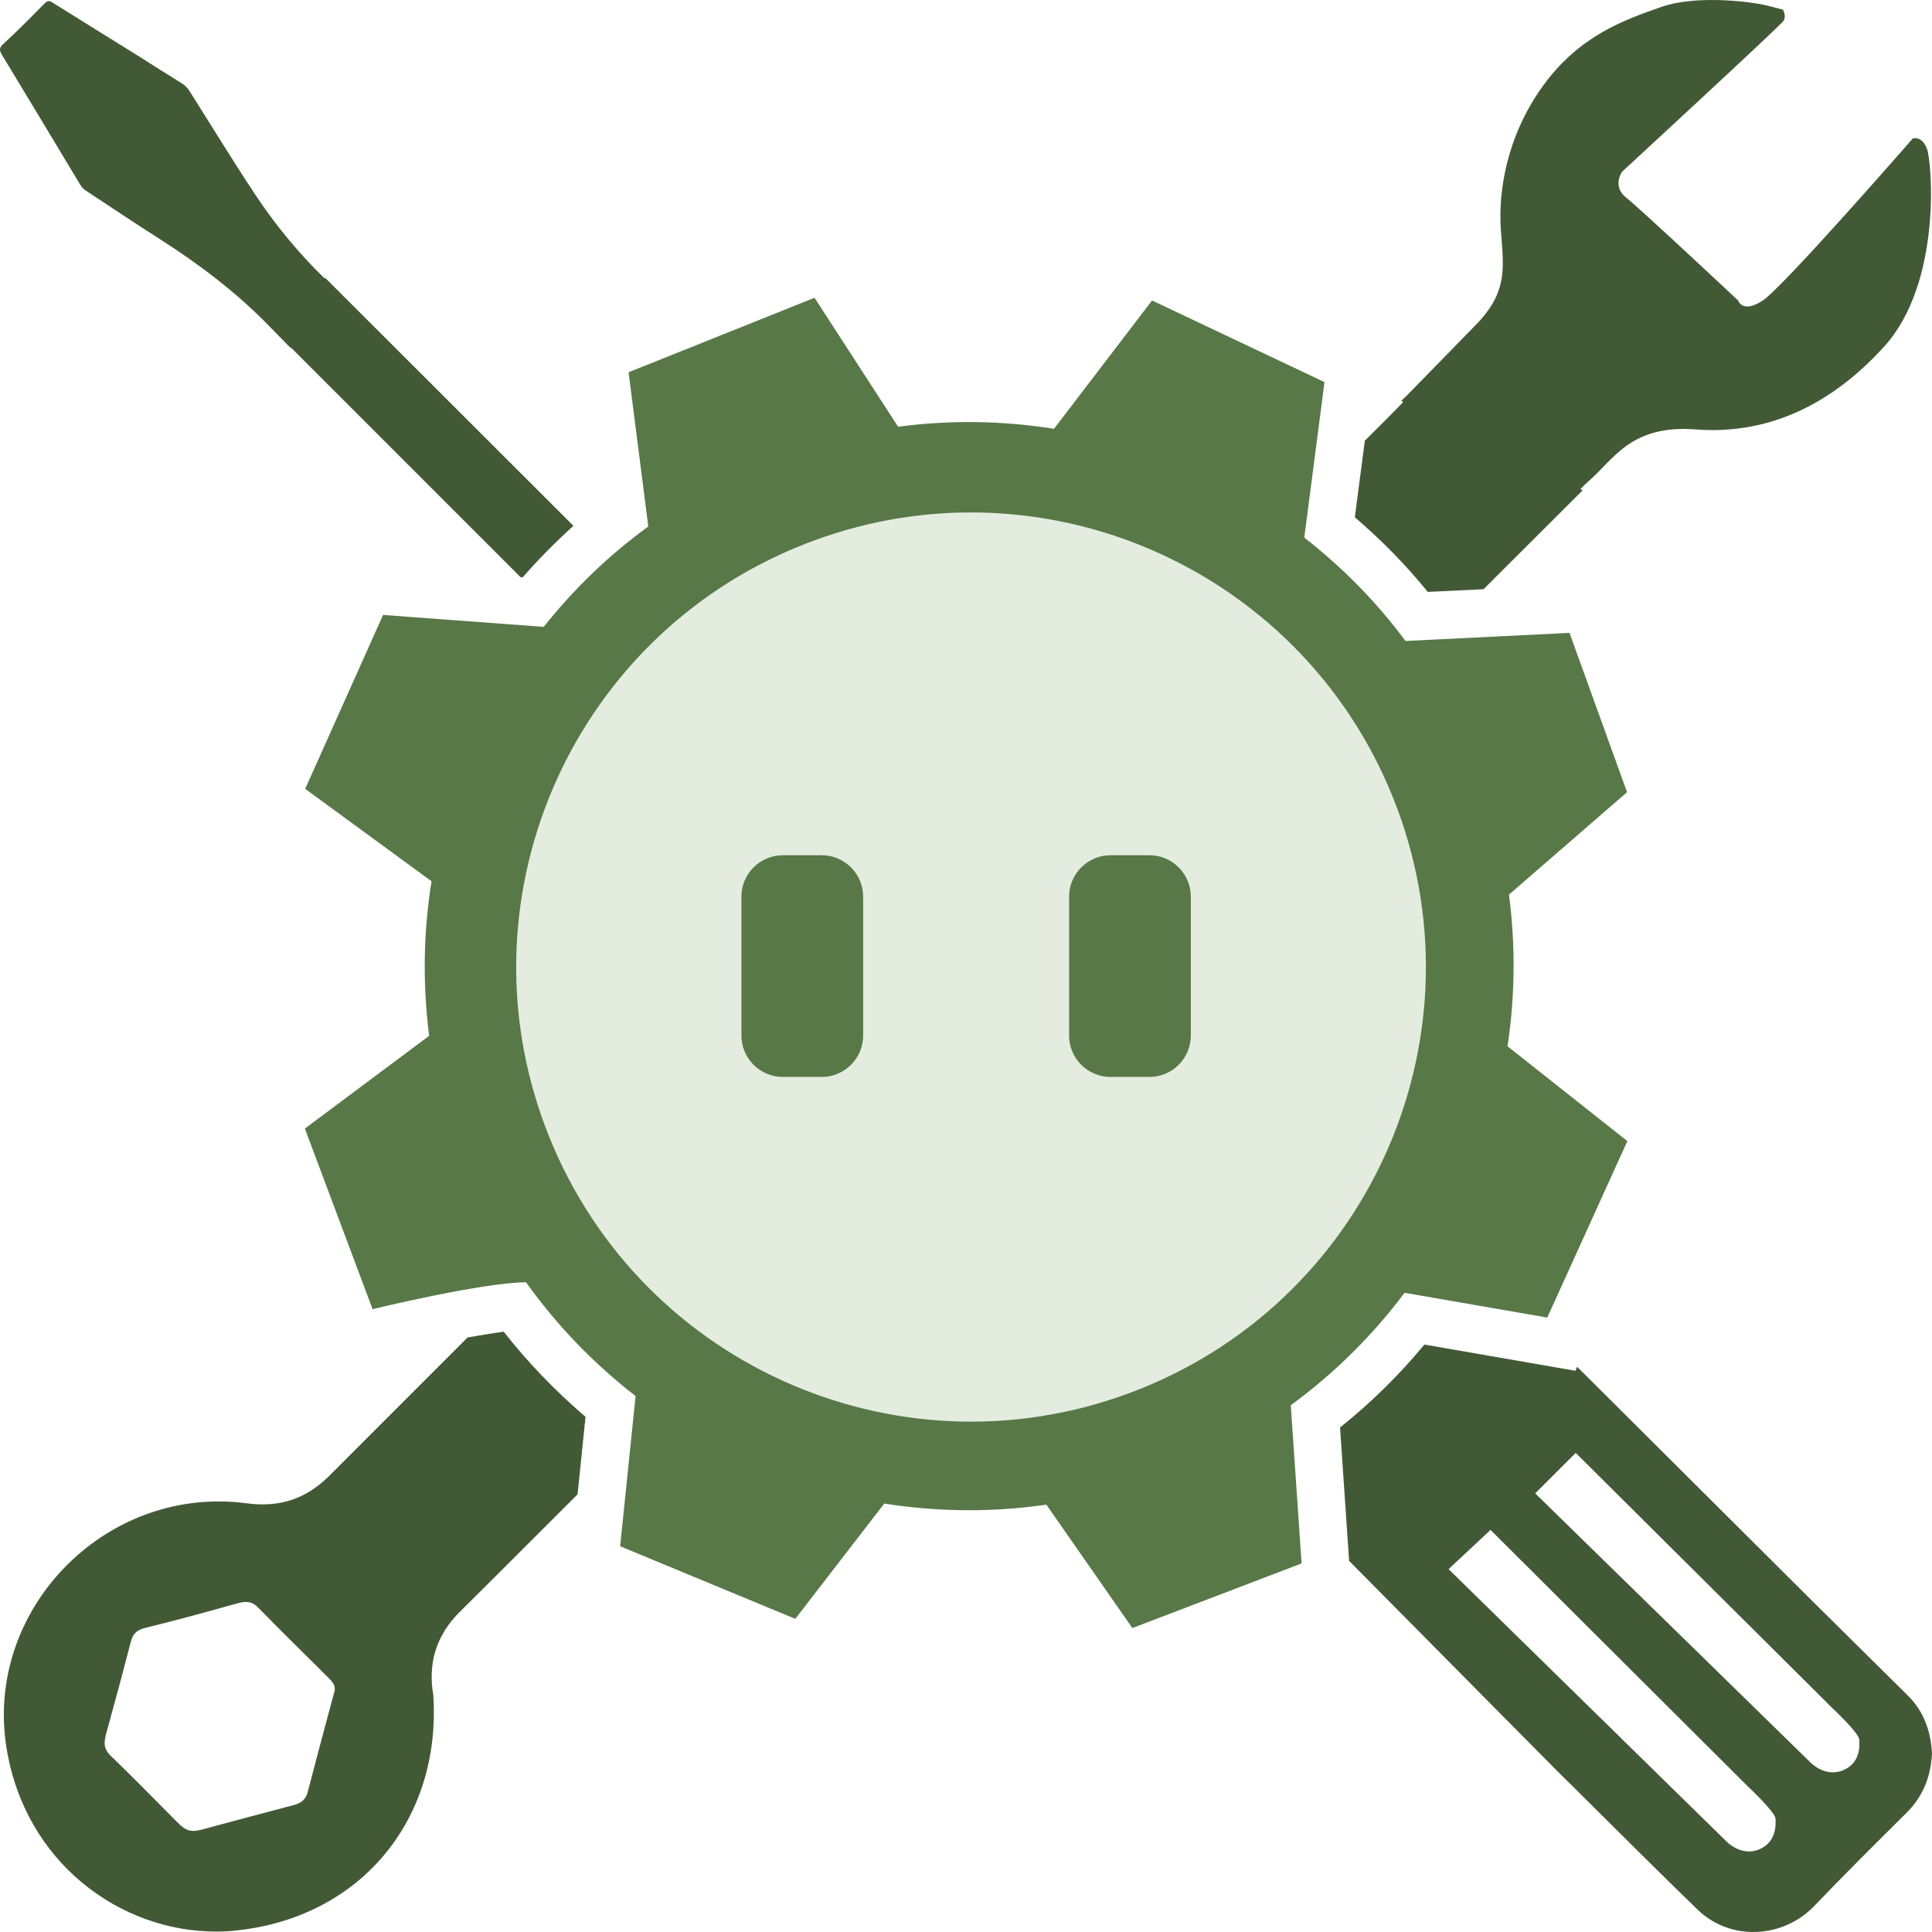 <svg width="320" height="320" viewBox="0 0 320 320" fill="none" xmlns="http://www.w3.org/2000/svg">
<path d="M188.873 230.051C227.49 214.579 246.245 170.749 230.764 132.155C215.284 93.56 171.428 74.816 132.811 90.288C94.194 105.76 75.439 149.589 90.92 188.183C106.401 226.778 150.256 245.522 188.873 230.051Z" fill="#E3ECDF"/>
<path d="M14.201 31.564C18.281 34.247 22.308 36.957 26.414 39.561C32.994 43.77 39.206 48.452 44.655 54.082C45.813 55.266 46.971 56.449 48.129 57.633C48.155 57.607 48.182 57.581 48.182 57.554C48.208 57.581 64.238 73.601 86.216 95.592L86.584 95.619C89.216 92.593 92.033 89.752 94.981 87.096C71.66 63.815 53.893 46.032 53.841 46.006C53.814 46.032 53.788 46.059 53.762 46.111C53.736 46.085 53.683 46.032 53.657 46.006C49.392 41.85 45.629 37.273 42.338 32.327C38.575 26.645 35.021 20.831 31.389 15.07C31.047 14.544 30.652 14.15 30.125 13.808C27.73 12.335 25.388 10.835 23.019 9.336C18.228 6.363 13.438 3.391 8.647 0.392C8.147 0.076 7.831 0.129 7.41 0.55C5.147 2.838 2.909 5.127 0.54 7.284C-0.197 7.968 -0.091 8.362 0.33 9.099C4.673 16.28 9.016 23.462 13.333 30.67C13.596 31.064 13.859 31.327 14.201 31.564Z" fill="#425936"/>
<path d="M226.06 72.996L224.402 85.675C228.797 89.437 232.851 93.567 236.483 98.039L245.722 97.591C254.96 88.384 260.988 82.36 262.12 81.229L261.778 80.993C262.462 80.308 262.883 79.888 262.936 79.861C267.2 76.284 269.937 70.286 280.861 71.128C291.784 71.97 302.523 67.945 312.104 57.37C321.685 46.795 320 26.803 319.158 24.619C318.315 22.436 316.815 22.936 316.815 22.936C316.815 22.936 295.311 47.611 291.942 49.794C288.573 51.977 287.915 49.794 287.915 49.794C287.915 49.794 271.674 34.563 269.332 32.721C266.989 30.88 268.647 28.46 268.647 28.46C268.647 28.46 294.916 4.232 295.416 3.443C295.916 2.654 295.311 1.602 295.311 1.602L293.179 1.049C290.941 0.365 281.203 -0.976 275.149 1.155C269.095 3.285 261.593 5.863 255.54 14.255C249.486 22.646 248.143 31.827 248.591 38.088C249.038 44.349 249.828 48.268 244.458 53.792C243.195 55.081 238.799 59.606 232.772 65.761C232.772 65.761 232.509 65.972 232.14 66.34C232.219 66.419 232.298 66.524 232.377 66.629C230.666 68.418 228.508 70.549 226.06 72.996Z" fill="#425936"/>
<path d="M83.426 220.571C81.662 220.807 79.609 221.149 77.451 221.518C63.869 235.118 55.078 243.878 54.894 244.088C54.894 244.088 54.867 244.114 54.841 244.141C51.367 247.718 47.524 249.323 42.839 249.165C42.181 249.139 41.47 249.086 40.785 248.981C39.338 248.797 37.89 248.691 36.469 248.691C15.122 248.507 -2.355 267.974 1.067 289.439C4.094 308.458 19.887 320.006 35.942 319.927C37.022 319.927 38.074 319.875 39.154 319.743C59.631 317.612 73.134 301.461 71.766 280.732C70.897 275.786 72.055 270.92 76.319 266.816C76.53 266.632 83.926 259.24 95.665 247.508L96.981 234.671C92.006 230.409 87.453 225.7 83.426 220.571ZM55.367 280.258C53.841 285.94 52.367 291.412 50.946 296.884C50.603 298.173 49.761 298.672 48.603 298.988C43.47 300.33 38.338 301.724 33.205 303.092C32.889 303.171 32.573 303.223 32.258 303.25C32.021 303.25 31.81 303.25 31.599 303.223C31.047 303.144 30.52 302.855 29.994 302.408C29.941 302.355 29.862 302.303 29.81 302.25C29.336 301.776 28.836 301.303 28.362 300.803C25.019 297.41 21.676 294.043 18.255 290.728C17.254 289.755 17.202 288.781 17.465 287.677C17.491 287.571 17.491 287.466 17.518 287.387C17.702 286.756 17.86 286.098 18.044 285.467C19.281 280.995 20.492 276.497 21.65 271.998C21.992 270.63 22.624 269.973 24.045 269.631C28.573 268.526 33.047 267.316 37.548 266.053C38.18 265.869 38.838 265.711 39.469 265.527C39.812 265.422 40.127 265.369 40.417 265.343C40.47 265.343 40.496 265.343 40.549 265.343C41.391 265.29 42.075 265.553 42.786 266.29C46.102 269.683 49.498 273.024 52.867 276.365C53.341 276.839 53.815 277.338 54.315 277.812C55.104 278.548 55.683 279.338 55.367 280.258Z" fill="#425936"/>
<path d="M315.947 280.784C310.498 275.392 305.05 269.999 299.601 264.606C297.627 262.634 280.939 246.008 261.225 226.384L260.935 227.042L235.93 222.701C231.745 227.752 227.06 232.356 221.954 236.433L223.454 258.53C241.721 276.996 256.935 292.333 257.329 292.727C258.093 293.49 258.83 294.253 259.593 294.99C259.646 295.068 259.751 295.095 259.804 295.174C260.33 295.7 260.856 296.226 261.383 296.752C267.963 303.276 274.491 309.826 281.15 316.271C286.598 321.558 295.337 321.111 300.549 315.64C305.523 310.431 310.656 305.354 315.762 300.277C318.552 297.515 319.816 294.2 320 290.412C319.789 286.677 318.631 283.415 315.947 280.784ZM291.284 306.354C288.336 307.511 285.967 305.012 285.967 305.012L239.931 259.898L246.88 253.4L289.52 295.91C289.52 295.91 293.995 300.093 294.074 301.198C294.153 302.276 294.232 305.17 291.284 306.354ZM305.181 293.253C302.233 294.411 299.864 291.912 299.864 291.912L254.276 247.35L260.988 240.642L303.391 282.81C303.391 282.81 307.866 286.993 307.945 288.097C308.05 289.202 308.129 292.07 305.181 293.253Z" fill="#425936"/>
<path d="M136.094 178.376H129.672C125.882 178.376 122.802 175.299 122.802 171.51V148.519C122.802 144.731 125.882 141.653 129.672 141.653H136.094C139.885 141.653 142.964 144.731 142.964 148.519V171.51C142.964 175.299 139.885 178.376 136.094 178.376Z" fill="#587848"/>
<path d="M190.368 178.376H183.946C180.156 178.376 177.076 175.299 177.076 171.51V148.519C177.076 144.731 180.156 141.653 183.946 141.653H190.368C194.159 141.653 197.238 144.731 197.238 148.519V171.51C197.238 175.299 194.159 178.376 190.368 178.376Z" fill="#587848"/>
<path d="M269.49 131.21L259.962 104.825L232.798 106.167C227.955 99.643 222.296 93.935 216.032 89.042L219.374 63.289L190.816 49.768L174.576 71.023C166.127 69.681 157.441 69.523 148.755 70.681L134.91 49.32L104.114 61.658L107.378 87.201C100.798 91.988 95.007 97.591 90.059 103.826L63.448 101.853L50.551 130.658L71.476 145.968C70.134 154.333 69.976 162.935 71.081 171.563L50.498 186.926L61.711 216.835C61.711 216.835 79.872 212.416 87.137 212.39C92.296 219.624 98.429 225.937 105.272 231.224L102.719 256.11L131.725 268.131L146.465 249.033C155.23 250.428 164.284 250.533 173.312 249.218L187.552 269.657L215.584 258.951L213.794 232.75C221.059 227.436 227.376 221.149 232.64 214.126L256.277 218.229L269.542 189.004L249.696 173.299C250.933 165.066 251.039 156.621 249.933 148.177L269.49 131.21ZM188.868 230.041C150.255 245.509 106.404 226.779 90.927 188.188C75.45 149.598 94.191 105.772 132.804 90.305C171.417 74.837 215.268 93.567 230.745 132.157C246.222 170.748 227.481 214.573 188.868 230.041Z" fill="#587848"/>
</svg>
